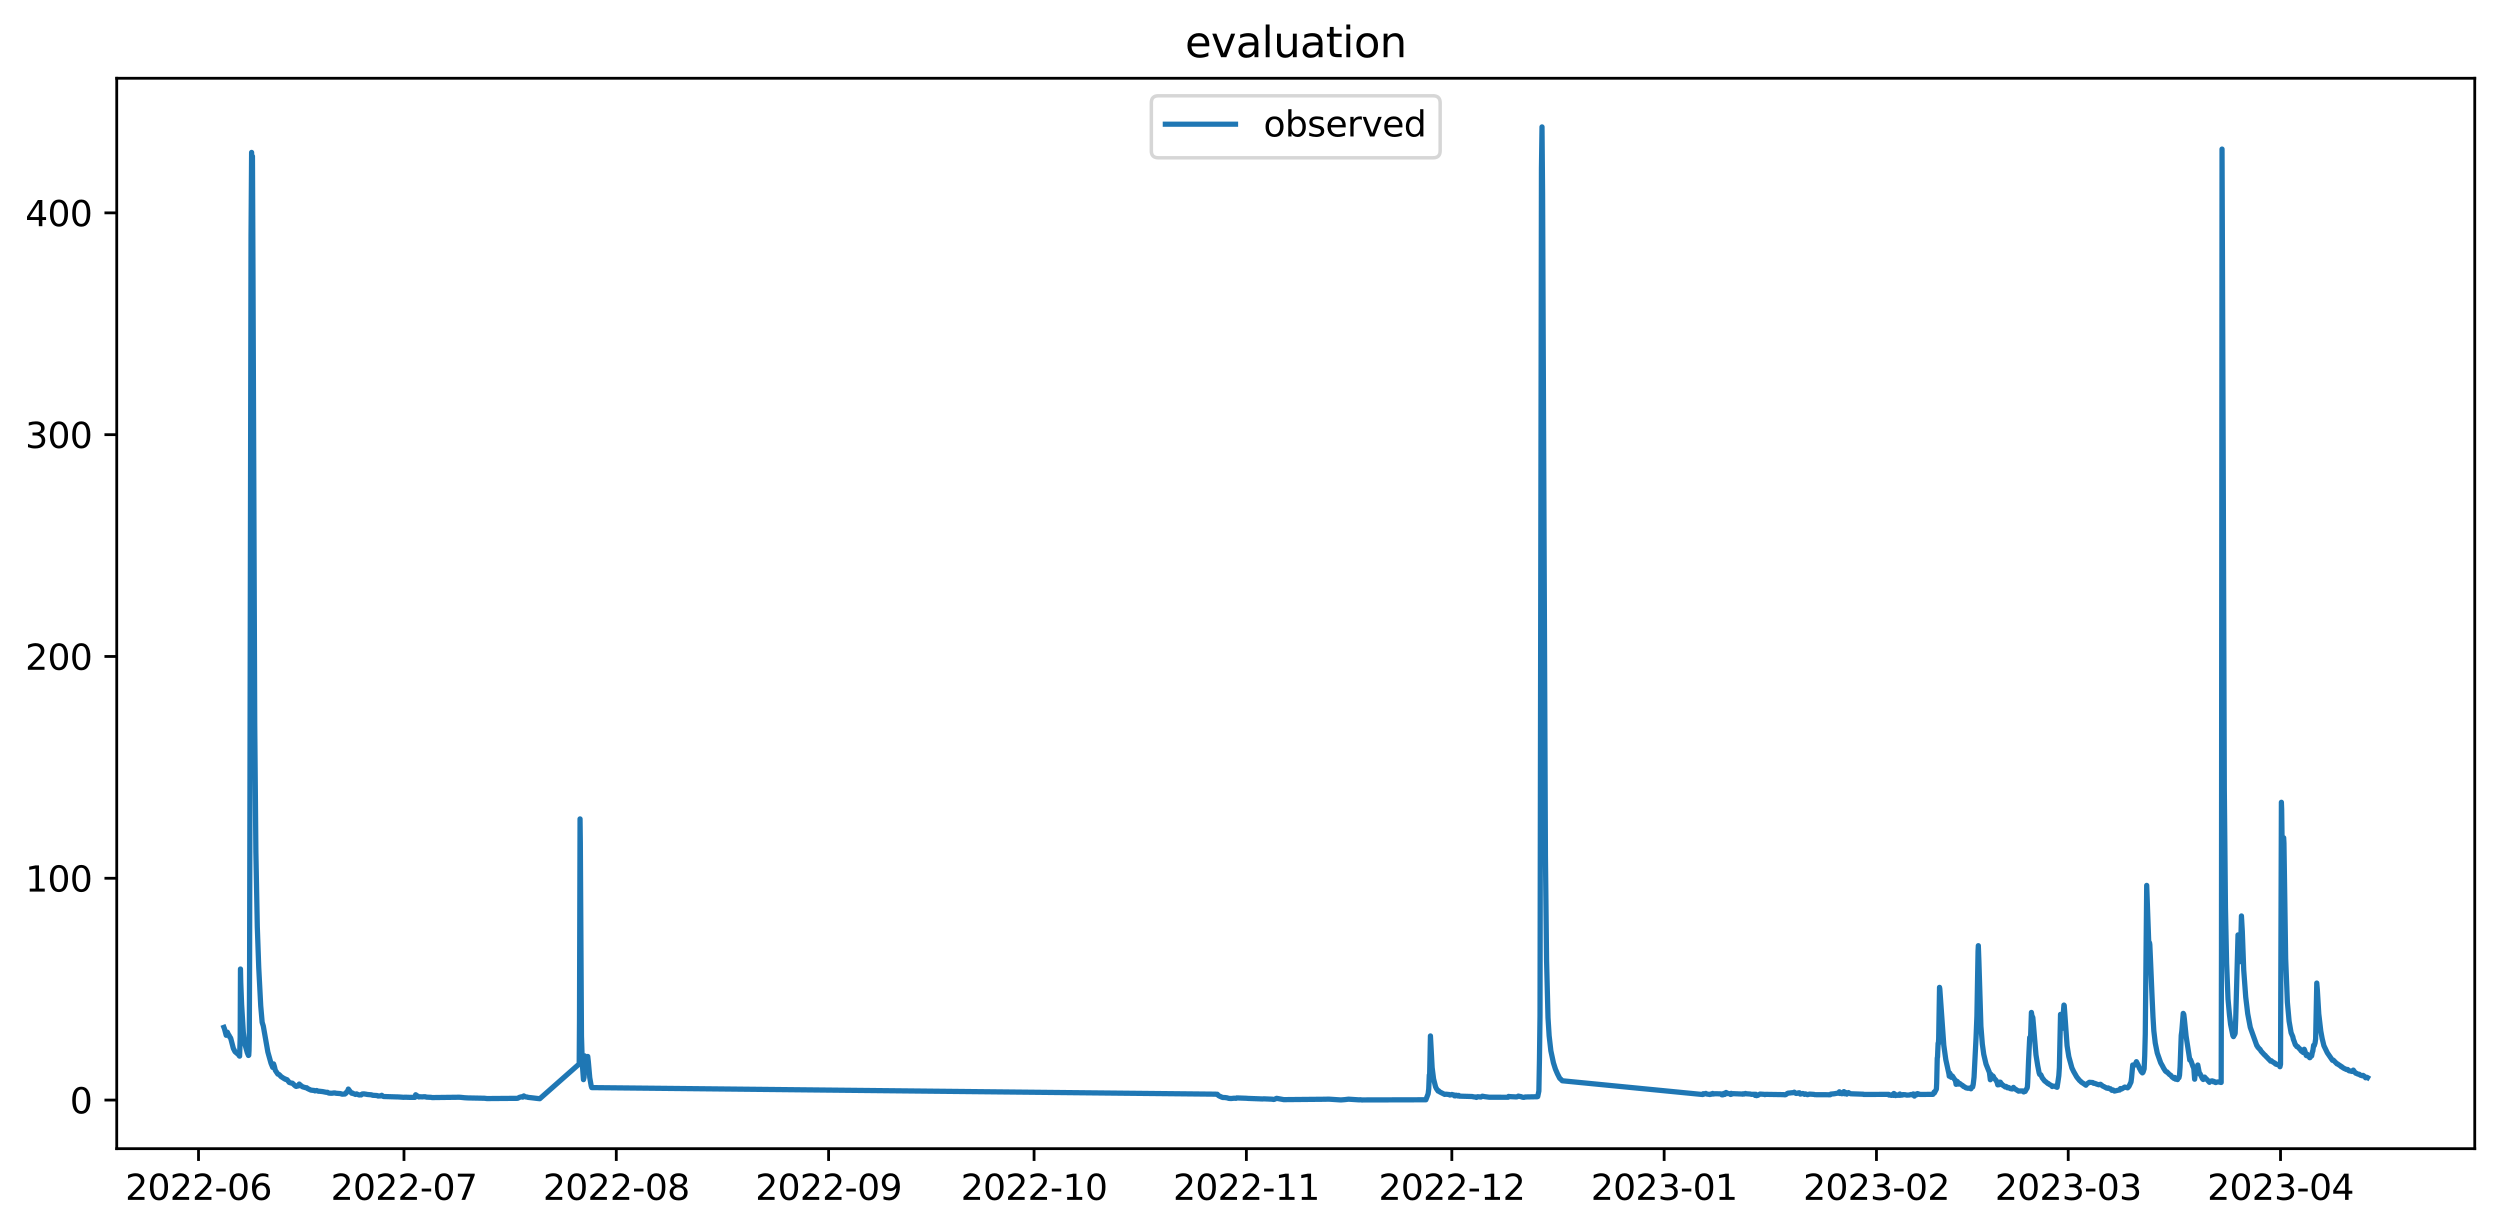 <?xml version="1.0" encoding="utf-8" standalone="no"?>
<!DOCTYPE svg PUBLIC "-//W3C//DTD SVG 1.1//EN"
  "http://www.w3.org/Graphics/SVG/1.1/DTD/svg11.dtd">
<svg xmlns:xlink="http://www.w3.org/1999/xlink" width="712.898pt" height="351.436pt" viewBox="0 0 712.898 351.436" xmlns="http://www.w3.org/2000/svg" version="1.1">
 <defs>
  <style type="text/css">*{stroke-linejoin: round; stroke-linecap: butt}</style>
 </defs>
 <g id="figure_1">
  <g id="patch_1">
   <path d="M 0 351.436 
L 712.898 351.436 
L 712.898 0 
L 0 0 
z
" style="fill: #ffffff"/>
  </g>
  <g id="axes_1">
   <g id="patch_2">
    <path d="M 33.288 327.558 
L 705.697 327.558 
L 705.697 22.318 
L 33.288 22.318 
z
" style="fill: #ffffff"/>
   </g>
   <g id="matplotlib.axis_1">
    <g id="xtick_1">
     <g id="line2d_1">
      <defs>
       <path id="m3f5489facc" d="M 0 0 
L 0 3.5 
" style="stroke: #000000; stroke-width: 0.8"/>
      </defs>
      <g>
       <use xlink:href="#m3f5489facc" x="56.609" y="327.558" style="stroke: #000000; stroke-width: 0.8"/>
      </g>
     </g>
     <g id="text_1">
      <!-- 2022-06 -->
      <g transform="translate(35.718 342.157) scale(0.1 -0.1)">
       <defs>
        <path id="DejaVuSans-32" d="M 1228 531 
L 3431 531 
L 3431 0 
L 469 0 
L 469 531 
Q 828 903 1448 1529 
Q 2069 2156 2228 2338 
Q 2531 2678 2651 2914 
Q 2772 3150 2772 3378 
Q 2772 3750 2511 3984 
Q 2250 4219 1831 4219 
Q 1534 4219 1204 4116 
Q 875 4013 500 3803 
L 500 4441 
Q 881 4594 1212 4672 
Q 1544 4750 1819 4750 
Q 2544 4750 2975 4387 
Q 3406 4025 3406 3419 
Q 3406 3131 3298 2873 
Q 3191 2616 2906 2266 
Q 2828 2175 2409 1742 
Q 1991 1309 1228 531 
z
" transform="scale(0.016)"/>
        <path id="DejaVuSans-30" d="M 2034 4250 
Q 1547 4250 1301 3770 
Q 1056 3291 1056 2328 
Q 1056 1369 1301 889 
Q 1547 409 2034 409 
Q 2525 409 2770 889 
Q 3016 1369 3016 2328 
Q 3016 3291 2770 3770 
Q 2525 4250 2034 4250 
z
M 2034 4750 
Q 2819 4750 3233 4129 
Q 3647 3509 3647 2328 
Q 3647 1150 3233 529 
Q 2819 -91 2034 -91 
Q 1250 -91 836 529 
Q 422 1150 422 2328 
Q 422 3509 836 4129 
Q 1250 4750 2034 4750 
z
" transform="scale(0.016)"/>
        <path id="DejaVuSans-2d" d="M 313 2009 
L 1997 2009 
L 1997 1497 
L 313 1497 
L 313 2009 
z
" transform="scale(0.016)"/>
        <path id="DejaVuSans-36" d="M 2113 2584 
Q 1688 2584 1439 2293 
Q 1191 2003 1191 1497 
Q 1191 994 1439 701 
Q 1688 409 2113 409 
Q 2538 409 2786 701 
Q 3034 994 3034 1497 
Q 3034 2003 2786 2293 
Q 2538 2584 2113 2584 
z
M 3366 4563 
L 3366 3988 
Q 3128 4100 2886 4159 
Q 2644 4219 2406 4219 
Q 1781 4219 1451 3797 
Q 1122 3375 1075 2522 
Q 1259 2794 1537 2939 
Q 1816 3084 2150 3084 
Q 2853 3084 3261 2657 
Q 3669 2231 3669 1497 
Q 3669 778 3244 343 
Q 2819 -91 2113 -91 
Q 1303 -91 875 529 
Q 447 1150 447 2328 
Q 447 3434 972 4092 
Q 1497 4750 2381 4750 
Q 2619 4750 2861 4703 
Q 3103 4656 3366 4563 
z
" transform="scale(0.016)"/>
       </defs>
       <use xlink:href="#DejaVuSans-32"/>
       <use xlink:href="#DejaVuSans-30" x="63.623"/>
       <use xlink:href="#DejaVuSans-32" x="127.246"/>
       <use xlink:href="#DejaVuSans-32" x="190.869"/>
       <use xlink:href="#DejaVuSans-2d" x="254.492"/>
       <use xlink:href="#DejaVuSans-30" x="290.576"/>
       <use xlink:href="#DejaVuSans-36" x="354.199"/>
      </g>
     </g>
    </g>
    <g id="xtick_2">
     <g id="line2d_2">
      <g>
       <use xlink:href="#m3f5489facc" x="115.199" y="327.558" style="stroke: #000000; stroke-width: 0.8"/>
      </g>
     </g>
     <g id="text_2">
      <!-- 2022-07 -->
      <g transform="translate(94.307 342.157) scale(0.1 -0.1)">
       <defs>
        <path id="DejaVuSans-37" d="M 525 4666 
L 3525 4666 
L 3525 4397 
L 1831 0 
L 1172 0 
L 2766 4134 
L 525 4134 
L 525 4666 
z
" transform="scale(0.016)"/>
       </defs>
       <use xlink:href="#DejaVuSans-32"/>
       <use xlink:href="#DejaVuSans-30" x="63.623"/>
       <use xlink:href="#DejaVuSans-32" x="127.246"/>
       <use xlink:href="#DejaVuSans-32" x="190.869"/>
       <use xlink:href="#DejaVuSans-2d" x="254.492"/>
       <use xlink:href="#DejaVuSans-30" x="290.576"/>
       <use xlink:href="#DejaVuSans-37" x="354.199"/>
      </g>
     </g>
    </g>
    <g id="xtick_3">
     <g id="line2d_3">
      <g>
       <use xlink:href="#m3f5489facc" x="175.741" y="327.558" style="stroke: #000000; stroke-width: 0.8"/>
      </g>
     </g>
     <g id="text_3">
      <!-- 2022-08 -->
      <g transform="translate(154.849 342.157) scale(0.1 -0.1)">
       <defs>
        <path id="DejaVuSans-38" d="M 2034 2216 
Q 1584 2216 1326 1975 
Q 1069 1734 1069 1313 
Q 1069 891 1326 650 
Q 1584 409 2034 409 
Q 2484 409 2743 651 
Q 3003 894 3003 1313 
Q 3003 1734 2745 1975 
Q 2488 2216 2034 2216 
z
M 1403 2484 
Q 997 2584 770 2862 
Q 544 3141 544 3541 
Q 544 4100 942 4425 
Q 1341 4750 2034 4750 
Q 2731 4750 3128 4425 
Q 3525 4100 3525 3541 
Q 3525 3141 3298 2862 
Q 3072 2584 2669 2484 
Q 3125 2378 3379 2068 
Q 3634 1759 3634 1313 
Q 3634 634 3220 271 
Q 2806 -91 2034 -91 
Q 1263 -91 848 271 
Q 434 634 434 1313 
Q 434 1759 690 2068 
Q 947 2378 1403 2484 
z
M 1172 3481 
Q 1172 3119 1398 2916 
Q 1625 2713 2034 2713 
Q 2441 2713 2670 2916 
Q 2900 3119 2900 3481 
Q 2900 3844 2670 4047 
Q 2441 4250 2034 4250 
Q 1625 4250 1398 4047 
Q 1172 3844 1172 3481 
z
" transform="scale(0.016)"/>
       </defs>
       <use xlink:href="#DejaVuSans-32"/>
       <use xlink:href="#DejaVuSans-30" x="63.623"/>
       <use xlink:href="#DejaVuSans-32" x="127.246"/>
       <use xlink:href="#DejaVuSans-32" x="190.869"/>
       <use xlink:href="#DejaVuSans-2d" x="254.492"/>
       <use xlink:href="#DejaVuSans-30" x="290.576"/>
       <use xlink:href="#DejaVuSans-38" x="354.199"/>
      </g>
     </g>
    </g>
    <g id="xtick_4">
     <g id="line2d_4">
      <g>
       <use xlink:href="#m3f5489facc" x="236.283" y="327.558" style="stroke: #000000; stroke-width: 0.8"/>
      </g>
     </g>
     <g id="text_4">
      <!-- 2022-09 -->
      <g transform="translate(215.392 342.157) scale(0.1 -0.1)">
       <defs>
        <path id="DejaVuSans-39" d="M 703 97 
L 703 672 
Q 941 559 1184 500 
Q 1428 441 1663 441 
Q 2288 441 2617 861 
Q 2947 1281 2994 2138 
Q 2813 1869 2534 1725 
Q 2256 1581 1919 1581 
Q 1219 1581 811 2004 
Q 403 2428 403 3163 
Q 403 3881 828 4315 
Q 1253 4750 1959 4750 
Q 2769 4750 3195 4129 
Q 3622 3509 3622 2328 
Q 3622 1225 3098 567 
Q 2575 -91 1691 -91 
Q 1453 -91 1209 -44 
Q 966 3 703 97 
z
M 1959 2075 
Q 2384 2075 2632 2365 
Q 2881 2656 2881 3163 
Q 2881 3666 2632 3958 
Q 2384 4250 1959 4250 
Q 1534 4250 1286 3958 
Q 1038 3666 1038 3163 
Q 1038 2656 1286 2365 
Q 1534 2075 1959 2075 
z
" transform="scale(0.016)"/>
       </defs>
       <use xlink:href="#DejaVuSans-32"/>
       <use xlink:href="#DejaVuSans-30" x="63.623"/>
       <use xlink:href="#DejaVuSans-32" x="127.246"/>
       <use xlink:href="#DejaVuSans-32" x="190.869"/>
       <use xlink:href="#DejaVuSans-2d" x="254.492"/>
       <use xlink:href="#DejaVuSans-30" x="290.576"/>
       <use xlink:href="#DejaVuSans-39" x="354.199"/>
      </g>
     </g>
    </g>
    <g id="xtick_5">
     <g id="line2d_5">
      <g>
       <use xlink:href="#m3f5489facc" x="294.873" y="327.558" style="stroke: #000000; stroke-width: 0.8"/>
      </g>
     </g>
     <g id="text_5">
      <!-- 2022-10 -->
      <g transform="translate(273.981 342.157) scale(0.1 -0.1)">
       <defs>
        <path id="DejaVuSans-31" d="M 794 531 
L 1825 531 
L 1825 4091 
L 703 3866 
L 703 4441 
L 1819 4666 
L 2450 4666 
L 2450 531 
L 3481 531 
L 3481 0 
L 794 0 
L 794 531 
z
" transform="scale(0.016)"/>
       </defs>
       <use xlink:href="#DejaVuSans-32"/>
       <use xlink:href="#DejaVuSans-30" x="63.623"/>
       <use xlink:href="#DejaVuSans-32" x="127.246"/>
       <use xlink:href="#DejaVuSans-32" x="190.869"/>
       <use xlink:href="#DejaVuSans-2d" x="254.492"/>
       <use xlink:href="#DejaVuSans-31" x="290.576"/>
       <use xlink:href="#DejaVuSans-30" x="354.199"/>
      </g>
     </g>
    </g>
    <g id="xtick_6">
     <g id="line2d_6">
      <g>
       <use xlink:href="#m3f5489facc" x="355.415" y="327.558" style="stroke: #000000; stroke-width: 0.8"/>
      </g>
     </g>
     <g id="text_6">
      <!-- 2022-11 -->
      <g transform="translate(334.523 342.157) scale(0.1 -0.1)">
       <use xlink:href="#DejaVuSans-32"/>
       <use xlink:href="#DejaVuSans-30" x="63.623"/>
       <use xlink:href="#DejaVuSans-32" x="127.246"/>
       <use xlink:href="#DejaVuSans-32" x="190.869"/>
       <use xlink:href="#DejaVuSans-2d" x="254.492"/>
       <use xlink:href="#DejaVuSans-31" x="290.576"/>
       <use xlink:href="#DejaVuSans-31" x="354.199"/>
      </g>
     </g>
    </g>
    <g id="xtick_7">
     <g id="line2d_7">
      <g>
       <use xlink:href="#m3f5489facc" x="414.004" y="327.558" style="stroke: #000000; stroke-width: 0.8"/>
      </g>
     </g>
     <g id="text_7">
      <!-- 2022-12 -->
      <g transform="translate(393.113 342.157) scale(0.1 -0.1)">
       <use xlink:href="#DejaVuSans-32"/>
       <use xlink:href="#DejaVuSans-30" x="63.623"/>
       <use xlink:href="#DejaVuSans-32" x="127.246"/>
       <use xlink:href="#DejaVuSans-32" x="190.869"/>
       <use xlink:href="#DejaVuSans-2d" x="254.492"/>
       <use xlink:href="#DejaVuSans-31" x="290.576"/>
       <use xlink:href="#DejaVuSans-32" x="354.199"/>
      </g>
     </g>
    </g>
    <g id="xtick_8">
     <g id="line2d_8">
      <g>
       <use xlink:href="#m3f5489facc" x="474.546" y="327.558" style="stroke: #000000; stroke-width: 0.8"/>
      </g>
     </g>
     <g id="text_8">
      <!-- 2023-01 -->
      <g transform="translate(453.655 342.157) scale(0.1 -0.1)">
       <defs>
        <path id="DejaVuSans-33" d="M 2597 2516 
Q 3050 2419 3304 2112 
Q 3559 1806 3559 1356 
Q 3559 666 3084 287 
Q 2609 -91 1734 -91 
Q 1441 -91 1130 -33 
Q 819 25 488 141 
L 488 750 
Q 750 597 1062 519 
Q 1375 441 1716 441 
Q 2309 441 2620 675 
Q 2931 909 2931 1356 
Q 2931 1769 2642 2001 
Q 2353 2234 1838 2234 
L 1294 2234 
L 1294 2753 
L 1863 2753 
Q 2328 2753 2575 2939 
Q 2822 3125 2822 3475 
Q 2822 3834 2567 4026 
Q 2313 4219 1838 4219 
Q 1578 4219 1281 4162 
Q 984 4106 628 3988 
L 628 4550 
Q 988 4650 1302 4700 
Q 1616 4750 1894 4750 
Q 2613 4750 3031 4423 
Q 3450 4097 3450 3541 
Q 3450 3153 3228 2886 
Q 3006 2619 2597 2516 
z
" transform="scale(0.016)"/>
       </defs>
       <use xlink:href="#DejaVuSans-32"/>
       <use xlink:href="#DejaVuSans-30" x="63.623"/>
       <use xlink:href="#DejaVuSans-32" x="127.246"/>
       <use xlink:href="#DejaVuSans-33" x="190.869"/>
       <use xlink:href="#DejaVuSans-2d" x="254.492"/>
       <use xlink:href="#DejaVuSans-30" x="290.576"/>
       <use xlink:href="#DejaVuSans-31" x="354.199"/>
      </g>
     </g>
    </g>
    <g id="xtick_9">
     <g id="line2d_9">
      <g>
       <use xlink:href="#m3f5489facc" x="535.089" y="327.558" style="stroke: #000000; stroke-width: 0.8"/>
      </g>
     </g>
     <g id="text_9">
      <!-- 2023-02 -->
      <g transform="translate(514.197 342.157) scale(0.1 -0.1)">
       <use xlink:href="#DejaVuSans-32"/>
       <use xlink:href="#DejaVuSans-30" x="63.623"/>
       <use xlink:href="#DejaVuSans-32" x="127.246"/>
       <use xlink:href="#DejaVuSans-33" x="190.869"/>
       <use xlink:href="#DejaVuSans-2d" x="254.492"/>
       <use xlink:href="#DejaVuSans-30" x="290.576"/>
       <use xlink:href="#DejaVuSans-32" x="354.199"/>
      </g>
     </g>
    </g>
    <g id="xtick_10">
     <g id="line2d_10">
      <g>
       <use xlink:href="#m3f5489facc" x="589.772" y="327.558" style="stroke: #000000; stroke-width: 0.8"/>
      </g>
     </g>
     <g id="text_10">
      <!-- 2023-03 -->
      <g transform="translate(568.881 342.157) scale(0.1 -0.1)">
       <use xlink:href="#DejaVuSans-32"/>
       <use xlink:href="#DejaVuSans-30" x="63.623"/>
       <use xlink:href="#DejaVuSans-32" x="127.246"/>
       <use xlink:href="#DejaVuSans-33" x="190.869"/>
       <use xlink:href="#DejaVuSans-2d" x="254.492"/>
       <use xlink:href="#DejaVuSans-30" x="290.576"/>
       <use xlink:href="#DejaVuSans-33" x="354.199"/>
      </g>
     </g>
    </g>
    <g id="xtick_11">
     <g id="line2d_11">
      <g>
       <use xlink:href="#m3f5489facc" x="650.314" y="327.558" style="stroke: #000000; stroke-width: 0.8"/>
      </g>
     </g>
     <g id="text_11">
      <!-- 2023-04 -->
      <g transform="translate(629.423 342.157) scale(0.1 -0.1)">
       <defs>
        <path id="DejaVuSans-34" d="M 2419 4116 
L 825 1625 
L 2419 1625 
L 2419 4116 
z
M 2253 4666 
L 3047 4666 
L 3047 1625 
L 3713 1625 
L 3713 1100 
L 3047 1100 
L 3047 0 
L 2419 0 
L 2419 1100 
L 313 1100 
L 313 1709 
L 2253 4666 
z
" transform="scale(0.016)"/>
       </defs>
       <use xlink:href="#DejaVuSans-32"/>
       <use xlink:href="#DejaVuSans-30" x="63.623"/>
       <use xlink:href="#DejaVuSans-32" x="127.246"/>
       <use xlink:href="#DejaVuSans-33" x="190.869"/>
       <use xlink:href="#DejaVuSans-2d" x="254.492"/>
       <use xlink:href="#DejaVuSans-30" x="290.576"/>
       <use xlink:href="#DejaVuSans-34" x="354.199"/>
      </g>
     </g>
    </g>
   </g>
   <g id="matplotlib.axis_2">
    <g id="ytick_1">
     <g id="line2d_12">
      <defs>
       <path id="mb9130ba0dd" d="M 0 0 
L -3.5 0 
" style="stroke: #000000; stroke-width: 0.8"/>
      </defs>
      <g>
       <use xlink:href="#mb9130ba0dd" x="33.288" y="313.69" style="stroke: #000000; stroke-width: 0.8"/>
      </g>
     </g>
     <g id="text_12">
      <!-- 0 -->
      <g transform="translate(19.925 317.489) scale(0.1 -0.1)">
       <use xlink:href="#DejaVuSans-30"/>
      </g>
     </g>
    </g>
    <g id="ytick_2">
     <g id="line2d_13">
      <g>
       <use xlink:href="#mb9130ba0dd" x="33.288" y="250.443" style="stroke: #000000; stroke-width: 0.8"/>
      </g>
     </g>
     <g id="text_13">
      <!-- 100 -->
      <g transform="translate(7.2 254.242) scale(0.1 -0.1)">
       <use xlink:href="#DejaVuSans-31"/>
       <use xlink:href="#DejaVuSans-30" x="63.623"/>
       <use xlink:href="#DejaVuSans-30" x="127.246"/>
      </g>
     </g>
    </g>
    <g id="ytick_3">
     <g id="line2d_14">
      <g>
       <use xlink:href="#mb9130ba0dd" x="33.288" y="187.195" style="stroke: #000000; stroke-width: 0.8"/>
      </g>
     </g>
     <g id="text_14">
      <!-- 200 -->
      <g transform="translate(7.2 190.995) scale(0.1 -0.1)">
       <use xlink:href="#DejaVuSans-32"/>
       <use xlink:href="#DejaVuSans-30" x="63.623"/>
       <use xlink:href="#DejaVuSans-30" x="127.246"/>
      </g>
     </g>
    </g>
    <g id="ytick_4">
     <g id="line2d_15">
      <g>
       <use xlink:href="#mb9130ba0dd" x="33.288" y="123.948" style="stroke: #000000; stroke-width: 0.8"/>
      </g>
     </g>
     <g id="text_15">
      <!-- 300 -->
      <g transform="translate(7.2 127.747) scale(0.1 -0.1)">
       <use xlink:href="#DejaVuSans-33"/>
       <use xlink:href="#DejaVuSans-30" x="63.623"/>
       <use xlink:href="#DejaVuSans-30" x="127.246"/>
      </g>
     </g>
    </g>
    <g id="ytick_5">
     <g id="line2d_16">
      <g>
       <use xlink:href="#mb9130ba0dd" x="33.288" y="60.701" style="stroke: #000000; stroke-width: 0.8"/>
      </g>
     </g>
     <g id="text_16">
      <!-- 400 -->
      <g transform="translate(7.2 64.5) scale(0.1 -0.1)">
       <use xlink:href="#DejaVuSans-34"/>
       <use xlink:href="#DejaVuSans-30" x="63.623"/>
       <use xlink:href="#DejaVuSans-30" x="127.246"/>
      </g>
     </g>
    </g>
   </g>
   <g id="line2d_17">
    <path d="M 63.852 292.961 
L 64.014 293.388 
L 64.503 295.222 
L 64.584 295 
L 64.747 294.336 
L 64.828 294.336 
L 65.235 295.222 
L 65.316 295.222 
L 65.56 295.791 
L 65.642 295.791 
L 65.805 296.123 
L 66.537 298.953 
L 67.025 299.902 
L 68.002 300.724 
L 68.246 301.104 
L 68.327 301.167 
L 68.49 295.791 
L 68.571 276.327 
L 68.653 280.153 
L 68.897 286.415 
L 69.385 294.352 
L 69.792 297.625 
L 70.036 298.447 
L 70.524 300.218 
L 70.85 300.977 
L 70.931 300.914 
L 71.013 299.586 
L 71.094 295.506 
L 71.175 274.05 
L 71.582 67.342 
L 71.745 43.466 
L 71.826 48.684 
L 71.989 44.573 
L 72.152 80.149 
L 72.64 206.644 
L 72.965 242.853 
L 73.372 264.278 
L 73.779 275.868 
L 74.349 286.841 
L 74.756 291.522 
L 75.081 292.581 
L 76.383 299.997 
L 77.278 303.191 
L 77.767 304.377 
L 77.848 304.25 
L 78.011 303.381 
L 78.255 304.155 
L 78.499 305.199 
L 79.231 306.29 
L 79.475 306.337 
L 79.72 306.543 
L 79.964 306.796 
L 80.126 306.986 
L 81.184 307.672 
L 81.266 307.631 
L 81.428 307.795 
L 81.835 307.871 
L 82.161 308.257 
L 82.486 308.668 
L 83.056 308.845 
L 83.381 308.882 
L 83.788 309.269 
L 83.951 309.435 
L 84.358 309.767 
L 84.521 309.8 
L 84.927 309.535 
L 85.09 309.667 
L 85.172 309.601 
L 85.334 309.13 
L 85.741 309.501 
L 85.985 309.667 
L 86.229 309.895 
L 87.287 310.203 
L 87.45 310.173 
L 87.694 310.414 
L 87.776 310.414 
L 87.938 310.528 
L 88.508 310.782 
L 88.671 310.863 
L 89.647 310.97 
L 89.81 311.078 
L 90.298 310.97 
L 90.786 311.179 
L 91.112 311.179 
L 92.007 311.28 
L 92.983 311.476 
L 93.39 311.476 
L 93.634 311.666 
L 93.879 311.71 
L 94.123 311.732 
L 94.611 311.755 
L 95.181 311.666 
L 95.506 311.666 
L 95.832 311.755 
L 97.052 311.843 
L 97.54 312.014 
L 98.354 311.973 
L 98.517 311.755 
L 98.68 311.732 
L 98.924 311.28 
L 99.168 311.255 
L 99.331 310.556 
L 99.656 310.997 
L 99.982 311.429 
L 100.307 311.755 
L 100.47 311.666 
L 100.714 311.843 
L 101.04 311.932 
L 101.365 312.096 
L 101.691 311.932 
L 102.097 312.117 
L 102.423 312.254 
L 102.83 312.197 
L 102.911 312.137 
L 102.993 312.235 
L 103.318 311.952 
L 103.806 311.932 
L 104.457 312.034 
L 104.701 312.096 
L 105.922 312.197 
L 106.247 312.33 
L 107.549 312.404 
L 107.794 312.545 
L 108.689 312.493 
L 108.851 312.33 
L 109.096 312.528 
L 109.34 312.678 
L 113.002 312.789 
L 113.653 312.804 
L 115.036 312.904 
L 115.361 312.89 
L 115.605 312.89 
L 115.931 312.89 
L 116.663 312.918 
L 118.291 312.933 
L 118.535 312.178 
L 118.616 312.235 
L 118.698 312.493 
L 118.779 312.423 
L 118.942 312.51 
L 119.105 312.545 
L 119.186 312.563 
L 119.43 312.804 
L 119.837 312.757 
L 120.407 312.789 
L 120.651 312.757 
L 121.22 312.741 
L 121.627 312.861 
L 122.929 312.918 
L 123.173 312.975 
L 123.824 312.975 
L 130.741 312.89 
L 130.985 312.89 
L 131.392 312.918 
L 132.45 313.026 
L 133.345 313.083 
L 138.146 313.178 
L 138.797 313.26 
L 139.692 313.26 
L 147.585 313.2 
L 148.155 312.904 
L 148.562 312.803 
L 148.725 312.741 
L 148.887 312.804 
L 149.05 312.861 
L 149.376 312.51 
L 149.62 312.678 
L 149.864 312.773 
L 150.027 312.819 
L 150.271 312.801 
L 150.515 312.918 
L 151.491 313.026 
L 153.444 313.26 
L 153.933 313.303 
L 165.162 303.396 
L 165.244 291.158 
L 165.406 233.524 
L 165.488 240.323 
L 165.813 295.459 
L 166.057 303.57 
L 166.383 307.87 
L 166.546 307.21 
L 166.627 305.578 
L 166.708 301.088 
L 166.79 301.199 
L 167.034 304.819 
L 167.278 303.792 
L 167.522 301.373 
L 167.603 301.262 
L 167.766 302.717 
L 168.173 307.297 
L 168.58 309.634 
L 168.743 310.14 
L 346.789 312.014 
L 346.952 312.096 
L 347.115 312.034 
L 347.44 312.387 
L 347.603 312.493 
L 347.847 312.615 
L 348.417 312.861 
L 348.661 312.961 
L 349.312 312.975 
L 349.881 313.054 
L 350.451 313.222 
L 350.695 313.222 
L 351.021 313.26 
L 351.916 313.165 
L 352.485 313.198 
L 352.648 313.083 
L 355.333 313.178 
L 355.903 313.222 
L 358.914 313.333 
L 359.972 313.38 
L 360.379 313.342 
L 362.738 313.443 
L 363.227 313.532 
L 363.471 313.448 
L 364.04 313.203 
L 366.075 313.57 
L 377.63 313.461 
L 378.932 313.432 
L 382.35 313.658 
L 383.57 313.559 
L 384.547 313.442 
L 387.639 313.641 
L 387.883 313.598 
L 388.29 313.658 
L 406.599 313.611 
L 407.25 311.906 
L 407.413 310.499 
L 407.576 306.543 
L 407.657 307.144 
L 407.901 295.411 
L 408.064 298.384 
L 408.389 304.424 
L 408.796 307.655 
L 409.366 309.908 
L 409.61 310.425 
L 410.098 311.138 
L 410.18 311.008 
L 410.261 311.086 
L 410.586 311.388 
L 411.97 312.082 
L 412.295 312.014 
L 413.272 312.117 
L 413.434 312.254 
L 413.841 312.174 
L 414.004 312.096 
L 414.655 312.267 
L 414.736 312.487 
L 414.818 312.273 
L 414.981 312.504 
L 415.062 312.324 
L 415.143 312.362 
L 415.306 312.305 
L 415.469 312.4 
L 415.713 312.521 
L 415.957 312.359 
L 416.12 312.574 
L 419.782 312.681 
L 419.944 312.711 
L 420.107 312.757 
L 420.514 312.817 
L 420.758 312.814 
L 421.002 312.944 
L 421.328 312.738 
L 422.304 312.827 
L 422.711 312.589 
L 423.118 312.668 
L 423.362 312.716 
L 424.094 312.808 
L 424.501 312.865 
L 424.908 312.893 
L 425.478 312.893 
L 430.035 312.895 
L 430.198 312.651 
L 430.442 312.703 
L 432.395 312.803 
L 432.639 312.76 
L 432.964 312.564 
L 433.534 312.691 
L 433.697 312.691 
L 433.941 312.817 
L 434.266 312.902 
L 434.592 312.931 
L 434.917 312.811 
L 438.416 312.744 
L 438.498 312.694 
L 438.823 311.117 
L 438.986 302.4 
L 439.149 289.624 
L 439.556 48.052 
L 439.718 36.193 
L 439.881 55.325 
L 440.207 131.538 
L 440.695 244.118 
L 441.02 273.986 
L 441.427 290.209 
L 441.753 295.38 
L 442.241 299.649 
L 442.973 303.064 
L 443.543 304.867 
L 444.112 306.195 
L 444.763 307.479 
L 445.089 307.762 
L 445.496 308.191 
L 485.532 312.113 
L 485.695 311.881 
L 485.857 312.011 
L 486.427 311.792 
L 486.671 311.97 
L 487.403 312.072 
L 487.566 312.113 
L 487.81 311.97 
L 488.054 312.031 
L 488.38 311.799 
L 488.624 311.97 
L 489.031 311.887 
L 490.74 311.928 
L 490.984 312.196 
L 491.065 312.137 
L 491.228 312.216 
L 491.309 312.194 
L 491.554 311.799 
L 491.798 312.096 
L 491.96 311.843 
L 492.123 311.615 
L 492.205 311.527 
L 492.449 311.865 
L 492.774 311.777 
L 493.344 311.976 
L 493.507 312.099 
L 493.669 311.777 
L 493.913 311.976 
L 494.158 311.865 
L 494.646 311.887 
L 496.843 311.976 
L 496.924 312.017 
L 497.087 311.894 
L 497.331 311.976 
L 497.575 311.894 
L 497.738 311.805 
L 497.901 311.894 
L 499.121 311.976 
L 499.447 312.064 
L 500.342 312.042 
L 500.505 312.374 
L 500.667 312.042 
L 500.912 312.442 
L 501.074 312.317 
L 501.237 312.355 
L 501.888 311.982 
L 503.109 312.064 
L 503.271 312.147 
L 503.434 312.064 
L 508.642 312.147 
L 508.805 312.188 
L 509.049 312.188 
L 509.212 312.148 
L 509.781 311.745 
L 510.27 311.679 
L 510.432 311.679 
L 510.676 311.634 
L 511.49 311.563 
L 511.653 311.445 
L 512.06 311.774 
L 512.304 311.818 
L 512.548 311.729 
L 512.874 311.634 
L 513.118 311.611 
L 513.362 311.989 
L 513.85 311.884 
L 514.094 311.818 
L 514.501 311.947 
L 514.582 312.071 
L 514.745 311.927 
L 514.908 311.946 
L 515.071 312.009 
L 515.396 312.153 
L 515.722 312.091 
L 515.966 311.989 
L 517.268 312.077 
L 517.512 312.153 
L 521.906 312.178 
L 522.069 311.995 
L 523.127 311.891 
L 523.452 311.824 
L 524.103 311.713 
L 524.266 311.647 
L 524.347 311.758 
L 524.429 311.644 
L 524.51 311.336 
L 524.673 311.824 
L 524.836 311.528 
L 525.242 311.891 
L 525.487 311.669 
L 525.568 311.78 
L 525.812 311.282 
L 525.975 311.891 
L 526.138 311.758 
L 526.3 311.528 
L 526.544 311.935 
L 526.626 312.001 
L 527.114 311.552 
L 527.277 311.671 
L 527.684 311.892 
L 528.172 311.913 
L 531.345 312.022 
L 531.427 312.09 
L 538.588 312.069 
L 538.669 312.267 
L 538.913 312.248 
L 539.239 312.267 
L 539.32 312.36 
L 539.483 312.17 
L 539.727 312.267 
L 539.808 312.226 
L 539.89 312.359 
L 540.052 311.813 
L 540.134 312.028 
L 540.215 311.922 
L 540.459 312.12 
L 540.541 312.419 
L 540.622 312.186 
L 540.703 312.325 
L 540.785 312.248 
L 541.192 312.346 
L 541.436 312.151 
L 541.517 312.317 
L 541.68 312.344 
L 541.761 311.962 
L 541.924 312.232 
L 542.005 312.33 
L 542.25 312.194 
L 542.494 312.273 
L 542.656 312.134 
L 543.307 312.172 
L 543.633 312.254 
L 543.796 312.292 
L 544.121 312.253 
L 544.284 312.273 
L 544.528 312.235 
L 544.935 312.096 
L 545.423 312.254 
L 545.586 311.949 
L 545.911 312.563 
L 546.156 312.014 
L 546.237 312.117 
L 546.562 312.177 
L 546.807 311.843 
L 547.132 312.055 
L 547.213 311.971 
L 547.458 312.096 
L 551.201 312.061 
L 551.363 311.802 
L 551.526 311.407 
L 551.608 311.668 
L 552.177 310.559 
L 552.259 308.932 
L 552.421 301.736 
L 552.503 301.42 
L 552.665 297.499 
L 552.747 297.688 
L 552.828 296.249 
L 553.072 281.56 
L 553.154 282.019 
L 554.293 298.068 
L 554.863 302.179 
L 555.758 306.243 
L 555.839 306.891 
L 556.002 306.005 
L 556.083 306.195 
L 556.165 306.29 
L 556.409 307.207 
L 556.571 306.796 
L 556.734 306.843 
L 557.467 307.964 
L 557.548 307.966 
L 557.711 308.674 
L 557.792 309.212 
L 558.118 308.383 
L 558.199 308.459 
L 558.362 309.142 
L 558.606 308.864 
L 558.85 308.968 
L 559.094 309.177 
L 559.42 309.414 
L 559.664 309.519 
L 559.908 309.813 
L 560.152 309.876 
L 560.559 310.186 
L 560.803 310.246 
L 561.21 310.336 
L 561.454 310.306 
L 561.617 310.336 
L 561.942 310.366 
L 562.023 310.483 
L 562.268 309.939 
L 562.43 309.908 
L 562.512 309.971 
L 562.674 309.283 
L 562.919 307.153 
L 563.488 295.886 
L 563.732 289.798 
L 564.058 271.235 
L 564.139 269.67 
L 564.302 274.192 
L 564.872 292.613 
L 565.278 297.704 
L 565.685 300.661 
L 566.336 303.444 
L 567.069 305.262 
L 567.231 305.642 
L 567.313 305.926 
L 567.557 307.9 
L 567.72 306.337 
L 567.801 306.575 
L 567.882 306.622 
L 568.127 307.128 
L 568.289 306.812 
L 568.452 307.002 
L 568.615 307.435 
L 569.184 308.058 
L 569.51 308.695 
L 569.673 309.359 
L 569.754 309.016 
L 569.917 309.294 
L 569.998 309.327 
L 570.242 308.586 
L 570.405 308.586 
L 570.649 308.946 
L 570.893 309.195 
L 570.975 309.399 
L 571.056 309.364 
L 571.219 309.467 
L 571.382 309.661 
L 571.707 309.762 
L 571.788 309.952 
L 571.87 309.889 
L 572.032 309.794 
L 572.439 310.199 
L 572.602 310.078 
L 572.765 310.109 
L 572.928 310.199 
L 573.172 310.409 
L 573.741 310.524 
L 573.823 310.524 
L 574.148 310.077 
L 574.392 310.379 
L 575.613 311.154 
L 575.857 311.103 
L 576.915 311.103 
L 577.078 311.381 
L 577.24 311.28 
L 577.403 311.103 
L 577.485 311.23 
L 577.729 310.782 
L 578.054 310.265 
L 578.136 309.86 
L 578.217 308.619 
L 578.461 302.464 
L 578.787 295.854 
L 578.868 296.044 
L 578.949 296.423 
L 579.031 295.917 
L 579.275 288.707 
L 579.519 290.304 
L 579.6 289.972 
L 579.682 290.194 
L 580.577 300.803 
L 581.065 303.839 
L 581.472 305.926 
L 581.635 306.385 
L 581.96 306.48 
L 582.367 307.365 
L 583.099 308.308 
L 583.262 308.383 
L 583.994 309 
L 584.076 308.965 
L 584.32 309.174 
L 584.483 309.278 
L 585.134 309.645 
L 585.215 309.838 
L 585.296 309.775 
L 585.541 309.712 
L 586.029 309.776 
L 586.354 309.971 
L 586.517 310.001 
L 586.598 310.051 
L 586.843 308.499 
L 587.087 306.78 
L 587.249 304.44 
L 587.575 289.261 
L 587.819 291.68 
L 588.063 293.261 
L 588.145 292.834 
L 588.47 287.6 
L 588.551 286.604 
L 588.633 286.715 
L 589.447 298.194 
L 589.935 301.293 
L 590.83 304.551 
L 590.993 304.883 
L 591.318 305.563 
L 591.888 306.559 
L 592.132 307.002 
L 592.376 307.338 
L 593.027 308.13 
L 593.271 308.32 
L 593.515 308.581 
L 594.085 308.943 
L 594.817 309.459 
L 595.061 309.117 
L 595.794 308.624 
L 596.77 308.697 
L 597.014 308.908 
L 597.258 308.915 
L 597.503 308.984 
L 597.828 309.123 
L 598.479 309.332 
L 598.967 309.193 
L 599.7 309.762 
L 599.862 309.794 
L 600.351 310.078 
L 600.513 310.14 
L 600.676 310.26 
L 600.839 310.23 
L 601.002 310.35 
L 601.164 310.23 
L 601.653 310.499 
L 601.815 310.471 
L 602.222 310.92 
L 602.466 310.891 
L 602.548 310.806 
L 602.955 311.128 
L 604.338 310.812 
L 604.419 310.839 
L 604.663 310.414 
L 604.908 310.556 
L 605.07 310.499 
L 605.884 309.99 
L 606.047 310.022 
L 606.698 310.207 
L 606.861 310.053 
L 607.105 309.769 
L 607.674 308.562 
L 607.837 307.319 
L 608.163 303.697 
L 608.814 303.697 
L 609.22 302.748 
L 609.709 303.697 
L 610.034 304.519 
L 610.604 305.61 
L 610.767 305.752 
L 610.929 305.942 
L 611.092 305.8 
L 611.418 304.804 
L 611.58 301.151 
L 611.743 294.921 
L 612.15 252.482 
L 612.72 268.437 
L 612.882 268.721 
L 612.964 268.863 
L 613.045 269.448 
L 613.289 275.014 
L 613.696 284.628 
L 613.94 289.909 
L 614.184 293.957 
L 614.591 297.435 
L 615.161 300.281 
L 616.137 303.064 
L 616.707 304.076 
L 616.951 304.566 
L 617.521 305.468 
L 617.683 305.563 
L 617.846 305.705 
L 617.927 305.658 
L 618.66 306.416 
L 618.823 306.511 
L 618.985 306.59 
L 619.392 307.112 
L 619.962 307.539 
L 620.125 307.239 
L 620.369 307.738 
L 620.613 307.699 
L 620.694 307.62 
L 620.938 307.857 
L 621.101 307.416 
L 621.345 307.324 
L 621.508 306.606 
L 621.671 304.266 
L 621.996 295.253 
L 622.159 294.052 
L 622.566 288.976 
L 622.729 289.276 
L 622.891 290.589 
L 623.38 295.411 
L 624.437 302.29 
L 624.519 302.052 
L 624.6 302.116 
L 624.844 302.685 
L 625.332 304.092 
L 625.577 304.614 
L 625.821 307.745 
L 625.902 307.047 
L 626.228 304.614 
L 626.309 304.472 
L 626.39 305.278 
L 626.472 305.231 
L 626.716 303.697 
L 627.204 306.227 
L 627.367 306.179 
L 628.018 307.547 
L 628.181 307.751 
L 628.262 307.83 
L 628.669 307.144 
L 628.75 307.286 
L 628.913 307.428 
L 629.076 307.593 
L 629.401 307.909 
L 630.052 308.632 
L 630.134 308.485 
L 630.54 308.257 
L 630.866 308.219 
L 631.191 308.485 
L 631.354 308.371 
L 631.68 308.668 
L 631.842 308.704 
L 632.168 308.559 
L 632.493 308.523 
L 633.063 308.559 
L 633.226 308.668 
L 633.389 308.673 
L 633.47 271.815 
L 633.633 42.517 
L 633.958 128.85 
L 634.284 225.144 
L 634.609 258.823 
L 634.935 274.714 
L 635.342 284.897 
L 635.748 289.356 
L 636.074 292.123 
L 636.725 295.317 
L 636.888 295.601 
L 637.294 294.89 
L 637.376 294.589 
L 637.539 290.494 
L 638.19 266.602 
L 638.352 268.215 
L 638.759 274.224 
L 638.841 274.224 
L 639.003 267.788 
L 639.166 261.195 
L 639.41 265.48 
L 639.817 276.595 
L 640.387 284.312 
L 640.956 289.071 
L 641.689 292.976 
L 643.56 298.194 
L 643.642 298.194 
L 643.886 298.7 
L 643.967 298.7 
L 644.374 299.206 
L 644.455 299.206 
L 644.781 299.76 
L 645.839 300.914 
L 645.92 300.914 
L 646.164 301.23 
L 646.49 301.546 
L 647.059 302.147 
L 647.385 302.432 
L 647.466 302.59 
L 647.629 302.495 
L 647.71 302.495 
L 647.873 302.685 
L 648.605 303.128 
L 648.687 303.128 
L 648.85 303.381 
L 649.175 303.523 
L 649.256 303.475 
L 649.338 303.57 
L 649.501 303.523 
L 649.663 303.523 
L 649.907 303.57 
L 650.152 304.187 
L 650.314 303.475 
L 650.558 228.78 
L 650.64 230.836 
L 651.047 260.958 
L 651.209 238.9 
L 651.291 240.481 
L 651.779 273.401 
L 652.267 285.782 
L 652.756 291.206 
L 653.325 294.494 
L 653.813 295.633 
L 653.976 296.376 
L 654.22 296.993 
L 654.546 297.941 
L 654.627 297.941 
L 654.953 298.447 
L 655.197 298.447 
L 655.604 298.953 
L 655.685 298.953 
L 655.848 299.206 
L 655.929 299.206 
L 656.173 299.649 
L 656.824 300.155 
L 657.068 299.206 
L 657.231 299.586 
L 657.638 300.977 
L 657.719 300.914 
L 657.801 301.062 
L 657.963 300.661 
L 658.208 300.914 
L 658.452 301.357 
L 658.614 301.61 
L 658.696 301.61 
L 659.021 301.167 
L 659.184 301.104 
L 659.428 299.839 
L 659.51 299.776 
L 659.754 298.068 
L 659.835 298.131 
L 659.916 298.194 
L 660.161 297.42 
L 660.323 296.265 
L 660.649 280.327 
L 660.812 282.272 
L 661.218 289.087 
L 661.788 293.988 
L 662.195 296.202 
L 662.683 298.194 
L 663.66 300.218 
L 665.124 302.353 
L 665.369 302.305 
L 666.426 303.381 
L 666.589 303.381 
L 666.752 303.523 
L 667.566 304.061 
L 667.647 304.203 
L 667.728 304.155 
L 668.135 304.487 
L 668.298 304.582 
L 668.461 304.677 
L 669.193 305.009 
L 669.437 304.962 
L 669.844 305.341 
L 670.414 305.436 
L 670.576 305.531 
L 670.821 305.531 
L 671.065 305.152 
L 671.472 305.721 
L 671.634 305.91 
L 671.797 306.053 
L 671.878 306.005 
L 672.041 306.1 
L 672.204 306.195 
L 672.367 306.29 
L 672.774 306.337 
L 673.018 306.575 
L 673.75 306.796 
L 673.831 306.654 
L 673.913 306.701 
L 674.482 307.112 
L 674.564 307.337 
L 674.645 307.254 
L 674.727 307.207 
L 674.889 307.302 
L 674.971 307.207 
L 675.133 307.302 
L 675.133 307.302 
" clip-path="url(#p647f4e98e0)" style="fill: none; stroke: #1f77b4; stroke-width: 1.5; stroke-linecap: square"/>
   </g>
   <g id="patch_3">
    <path d="M 33.288 327.558 
L 33.288 22.318 
" style="fill: none; stroke: #000000; stroke-width: 0.8; stroke-linejoin: miter; stroke-linecap: square"/>
   </g>
   <g id="patch_4">
    <path d="M 705.697 327.558 
L 705.697 22.318 
" style="fill: none; stroke: #000000; stroke-width: 0.8; stroke-linejoin: miter; stroke-linecap: square"/>
   </g>
   <g id="patch_5">
    <path d="M 33.288 327.558 
L 705.697 327.558 
" style="fill: none; stroke: #000000; stroke-width: 0.8; stroke-linejoin: miter; stroke-linecap: square"/>
   </g>
   <g id="patch_6">
    <path d="M 33.288 22.318 
L 705.697 22.318 
" style="fill: none; stroke: #000000; stroke-width: 0.8; stroke-linejoin: miter; stroke-linecap: square"/>
   </g>
   <g id="text_17">
    <!-- evaluation -->
    <g transform="translate(337.933 16.318) scale(0.12 -0.12)">
     <defs>
      <path id="DejaVuSans-65" d="M 3597 1894 
L 3597 1613 
L 953 1613 
Q 991 1019 1311 708 
Q 1631 397 2203 397 
Q 2534 397 2845 478 
Q 3156 559 3463 722 
L 3463 178 
Q 3153 47 2828 -22 
Q 2503 -91 2169 -91 
Q 1331 -91 842 396 
Q 353 884 353 1716 
Q 353 2575 817 3079 
Q 1281 3584 2069 3584 
Q 2775 3584 3186 3129 
Q 3597 2675 3597 1894 
z
M 3022 2063 
Q 3016 2534 2758 2815 
Q 2500 3097 2075 3097 
Q 1594 3097 1305 2825 
Q 1016 2553 972 2059 
L 3022 2063 
z
" transform="scale(0.016)"/>
      <path id="DejaVuSans-76" d="M 191 3500 
L 800 3500 
L 1894 563 
L 2988 3500 
L 3597 3500 
L 2284 0 
L 1503 0 
L 191 3500 
z
" transform="scale(0.016)"/>
      <path id="DejaVuSans-61" d="M 2194 1759 
Q 1497 1759 1228 1600 
Q 959 1441 959 1056 
Q 959 750 1161 570 
Q 1363 391 1709 391 
Q 2188 391 2477 730 
Q 2766 1069 2766 1631 
L 2766 1759 
L 2194 1759 
z
M 3341 1997 
L 3341 0 
L 2766 0 
L 2766 531 
Q 2569 213 2275 61 
Q 1981 -91 1556 -91 
Q 1019 -91 701 211 
Q 384 513 384 1019 
Q 384 1609 779 1909 
Q 1175 2209 1959 2209 
L 2766 2209 
L 2766 2266 
Q 2766 2663 2505 2880 
Q 2244 3097 1772 3097 
Q 1472 3097 1187 3025 
Q 903 2953 641 2809 
L 641 3341 
Q 956 3463 1253 3523 
Q 1550 3584 1831 3584 
Q 2591 3584 2966 3190 
Q 3341 2797 3341 1997 
z
" transform="scale(0.016)"/>
      <path id="DejaVuSans-6c" d="M 603 4863 
L 1178 4863 
L 1178 0 
L 603 0 
L 603 4863 
z
" transform="scale(0.016)"/>
      <path id="DejaVuSans-75" d="M 544 1381 
L 544 3500 
L 1119 3500 
L 1119 1403 
Q 1119 906 1312 657 
Q 1506 409 1894 409 
Q 2359 409 2629 706 
Q 2900 1003 2900 1516 
L 2900 3500 
L 3475 3500 
L 3475 0 
L 2900 0 
L 2900 538 
Q 2691 219 2414 64 
Q 2138 -91 1772 -91 
Q 1169 -91 856 284 
Q 544 659 544 1381 
z
M 1991 3584 
L 1991 3584 
z
" transform="scale(0.016)"/>
      <path id="DejaVuSans-74" d="M 1172 4494 
L 1172 3500 
L 2356 3500 
L 2356 3053 
L 1172 3053 
L 1172 1153 
Q 1172 725 1289 603 
Q 1406 481 1766 481 
L 2356 481 
L 2356 0 
L 1766 0 
Q 1100 0 847 248 
Q 594 497 594 1153 
L 594 3053 
L 172 3053 
L 172 3500 
L 594 3500 
L 594 4494 
L 1172 4494 
z
" transform="scale(0.016)"/>
      <path id="DejaVuSans-69" d="M 603 3500 
L 1178 3500 
L 1178 0 
L 603 0 
L 603 3500 
z
M 603 4863 
L 1178 4863 
L 1178 4134 
L 603 4134 
L 603 4863 
z
" transform="scale(0.016)"/>
      <path id="DejaVuSans-6f" d="M 1959 3097 
Q 1497 3097 1228 2736 
Q 959 2375 959 1747 
Q 959 1119 1226 758 
Q 1494 397 1959 397 
Q 2419 397 2687 759 
Q 2956 1122 2956 1747 
Q 2956 2369 2687 2733 
Q 2419 3097 1959 3097 
z
M 1959 3584 
Q 2709 3584 3137 3096 
Q 3566 2609 3566 1747 
Q 3566 888 3137 398 
Q 2709 -91 1959 -91 
Q 1206 -91 779 398 
Q 353 888 353 1747 
Q 353 2609 779 3096 
Q 1206 3584 1959 3584 
z
" transform="scale(0.016)"/>
      <path id="DejaVuSans-6e" d="M 3513 2113 
L 3513 0 
L 2938 0 
L 2938 2094 
Q 2938 2591 2744 2837 
Q 2550 3084 2163 3084 
Q 1697 3084 1428 2787 
Q 1159 2491 1159 1978 
L 1159 0 
L 581 0 
L 581 3500 
L 1159 3500 
L 1159 2956 
Q 1366 3272 1645 3428 
Q 1925 3584 2291 3584 
Q 2894 3584 3203 3211 
Q 3513 2838 3513 2113 
z
" transform="scale(0.016)"/>
     </defs>
     <use xlink:href="#DejaVuSans-65"/>
     <use xlink:href="#DejaVuSans-76" x="61.523"/>
     <use xlink:href="#DejaVuSans-61" x="120.703"/>
     <use xlink:href="#DejaVuSans-6c" x="181.982"/>
     <use xlink:href="#DejaVuSans-75" x="209.766"/>
     <use xlink:href="#DejaVuSans-61" x="273.145"/>
     <use xlink:href="#DejaVuSans-74" x="334.424"/>
     <use xlink:href="#DejaVuSans-69" x="373.633"/>
     <use xlink:href="#DejaVuSans-6f" x="401.416"/>
     <use xlink:href="#DejaVuSans-6e" x="462.598"/>
    </g>
   </g>
   <g id="legend_1">
    <g id="patch_7">
     <path d="M 330.312 44.996 
L 408.673 44.996 
Q 410.673 44.996 410.673 42.996 
L 410.673 29.318 
Q 410.673 27.318 408.673 27.318 
L 330.312 27.318 
Q 328.312 27.318 328.312 29.318 
L 328.312 42.996 
Q 328.312 44.996 330.312 44.996 
z
" style="fill: #ffffff; opacity: 0.8; stroke: #cccccc; stroke-linejoin: miter"/>
    </g>
    <g id="line2d_18">
     <path d="M 332.312 35.417 
L 342.312 35.417 
L 352.312 35.417 
" style="fill: none; stroke: #1f77b4; stroke-width: 1.5; stroke-linecap: square"/>
    </g>
    <g id="text_18">
     <!-- observed -->
     <g transform="translate(360.312 38.917) scale(0.1 -0.1)">
      <defs>
       <path id="DejaVuSans-62" d="M 3116 1747 
Q 3116 2381 2855 2742 
Q 2594 3103 2138 3103 
Q 1681 3103 1420 2742 
Q 1159 2381 1159 1747 
Q 1159 1113 1420 752 
Q 1681 391 2138 391 
Q 2594 391 2855 752 
Q 3116 1113 3116 1747 
z
M 1159 2969 
Q 1341 3281 1617 3432 
Q 1894 3584 2278 3584 
Q 2916 3584 3314 3078 
Q 3713 2572 3713 1747 
Q 3713 922 3314 415 
Q 2916 -91 2278 -91 
Q 1894 -91 1617 61 
Q 1341 213 1159 525 
L 1159 0 
L 581 0 
L 581 4863 
L 1159 4863 
L 1159 2969 
z
" transform="scale(0.016)"/>
       <path id="DejaVuSans-73" d="M 2834 3397 
L 2834 2853 
Q 2591 2978 2328 3040 
Q 2066 3103 1784 3103 
Q 1356 3103 1142 2972 
Q 928 2841 928 2578 
Q 928 2378 1081 2264 
Q 1234 2150 1697 2047 
L 1894 2003 
Q 2506 1872 2764 1633 
Q 3022 1394 3022 966 
Q 3022 478 2636 193 
Q 2250 -91 1575 -91 
Q 1294 -91 989 -36 
Q 684 19 347 128 
L 347 722 
Q 666 556 975 473 
Q 1284 391 1588 391 
Q 1994 391 2212 530 
Q 2431 669 2431 922 
Q 2431 1156 2273 1281 
Q 2116 1406 1581 1522 
L 1381 1569 
Q 847 1681 609 1914 
Q 372 2147 372 2553 
Q 372 3047 722 3315 
Q 1072 3584 1716 3584 
Q 2034 3584 2315 3537 
Q 2597 3491 2834 3397 
z
" transform="scale(0.016)"/>
       <path id="DejaVuSans-72" d="M 2631 2963 
Q 2534 3019 2420 3045 
Q 2306 3072 2169 3072 
Q 1681 3072 1420 2755 
Q 1159 2438 1159 1844 
L 1159 0 
L 581 0 
L 581 3500 
L 1159 3500 
L 1159 2956 
Q 1341 3275 1631 3429 
Q 1922 3584 2338 3584 
Q 2397 3584 2469 3576 
Q 2541 3569 2628 3553 
L 2631 2963 
z
" transform="scale(0.016)"/>
       <path id="DejaVuSans-64" d="M 2906 2969 
L 2906 4863 
L 3481 4863 
L 3481 0 
L 2906 0 
L 2906 525 
Q 2725 213 2448 61 
Q 2172 -91 1784 -91 
Q 1150 -91 751 415 
Q 353 922 353 1747 
Q 353 2572 751 3078 
Q 1150 3584 1784 3584 
Q 2172 3584 2448 3432 
Q 2725 3281 2906 2969 
z
M 947 1747 
Q 947 1113 1208 752 
Q 1469 391 1925 391 
Q 2381 391 2643 752 
Q 2906 1113 2906 1747 
Q 2906 2381 2643 2742 
Q 2381 3103 1925 3103 
Q 1469 3103 1208 2742 
Q 947 2381 947 1747 
z
" transform="scale(0.016)"/>
      </defs>
      <use xlink:href="#DejaVuSans-6f"/>
      <use xlink:href="#DejaVuSans-62" x="61.182"/>
      <use xlink:href="#DejaVuSans-73" x="124.658"/>
      <use xlink:href="#DejaVuSans-65" x="176.758"/>
      <use xlink:href="#DejaVuSans-72" x="238.281"/>
      <use xlink:href="#DejaVuSans-76" x="279.395"/>
      <use xlink:href="#DejaVuSans-65" x="338.574"/>
      <use xlink:href="#DejaVuSans-64" x="400.098"/>
     </g>
    </g>
   </g>
  </g>
 </g>
 <defs>
  <clipPath id="p647f4e98e0">
   <rect x="33.288" y="22.318" width="672.41" height="305.24"/>
  </clipPath>
 </defs>
</svg>
